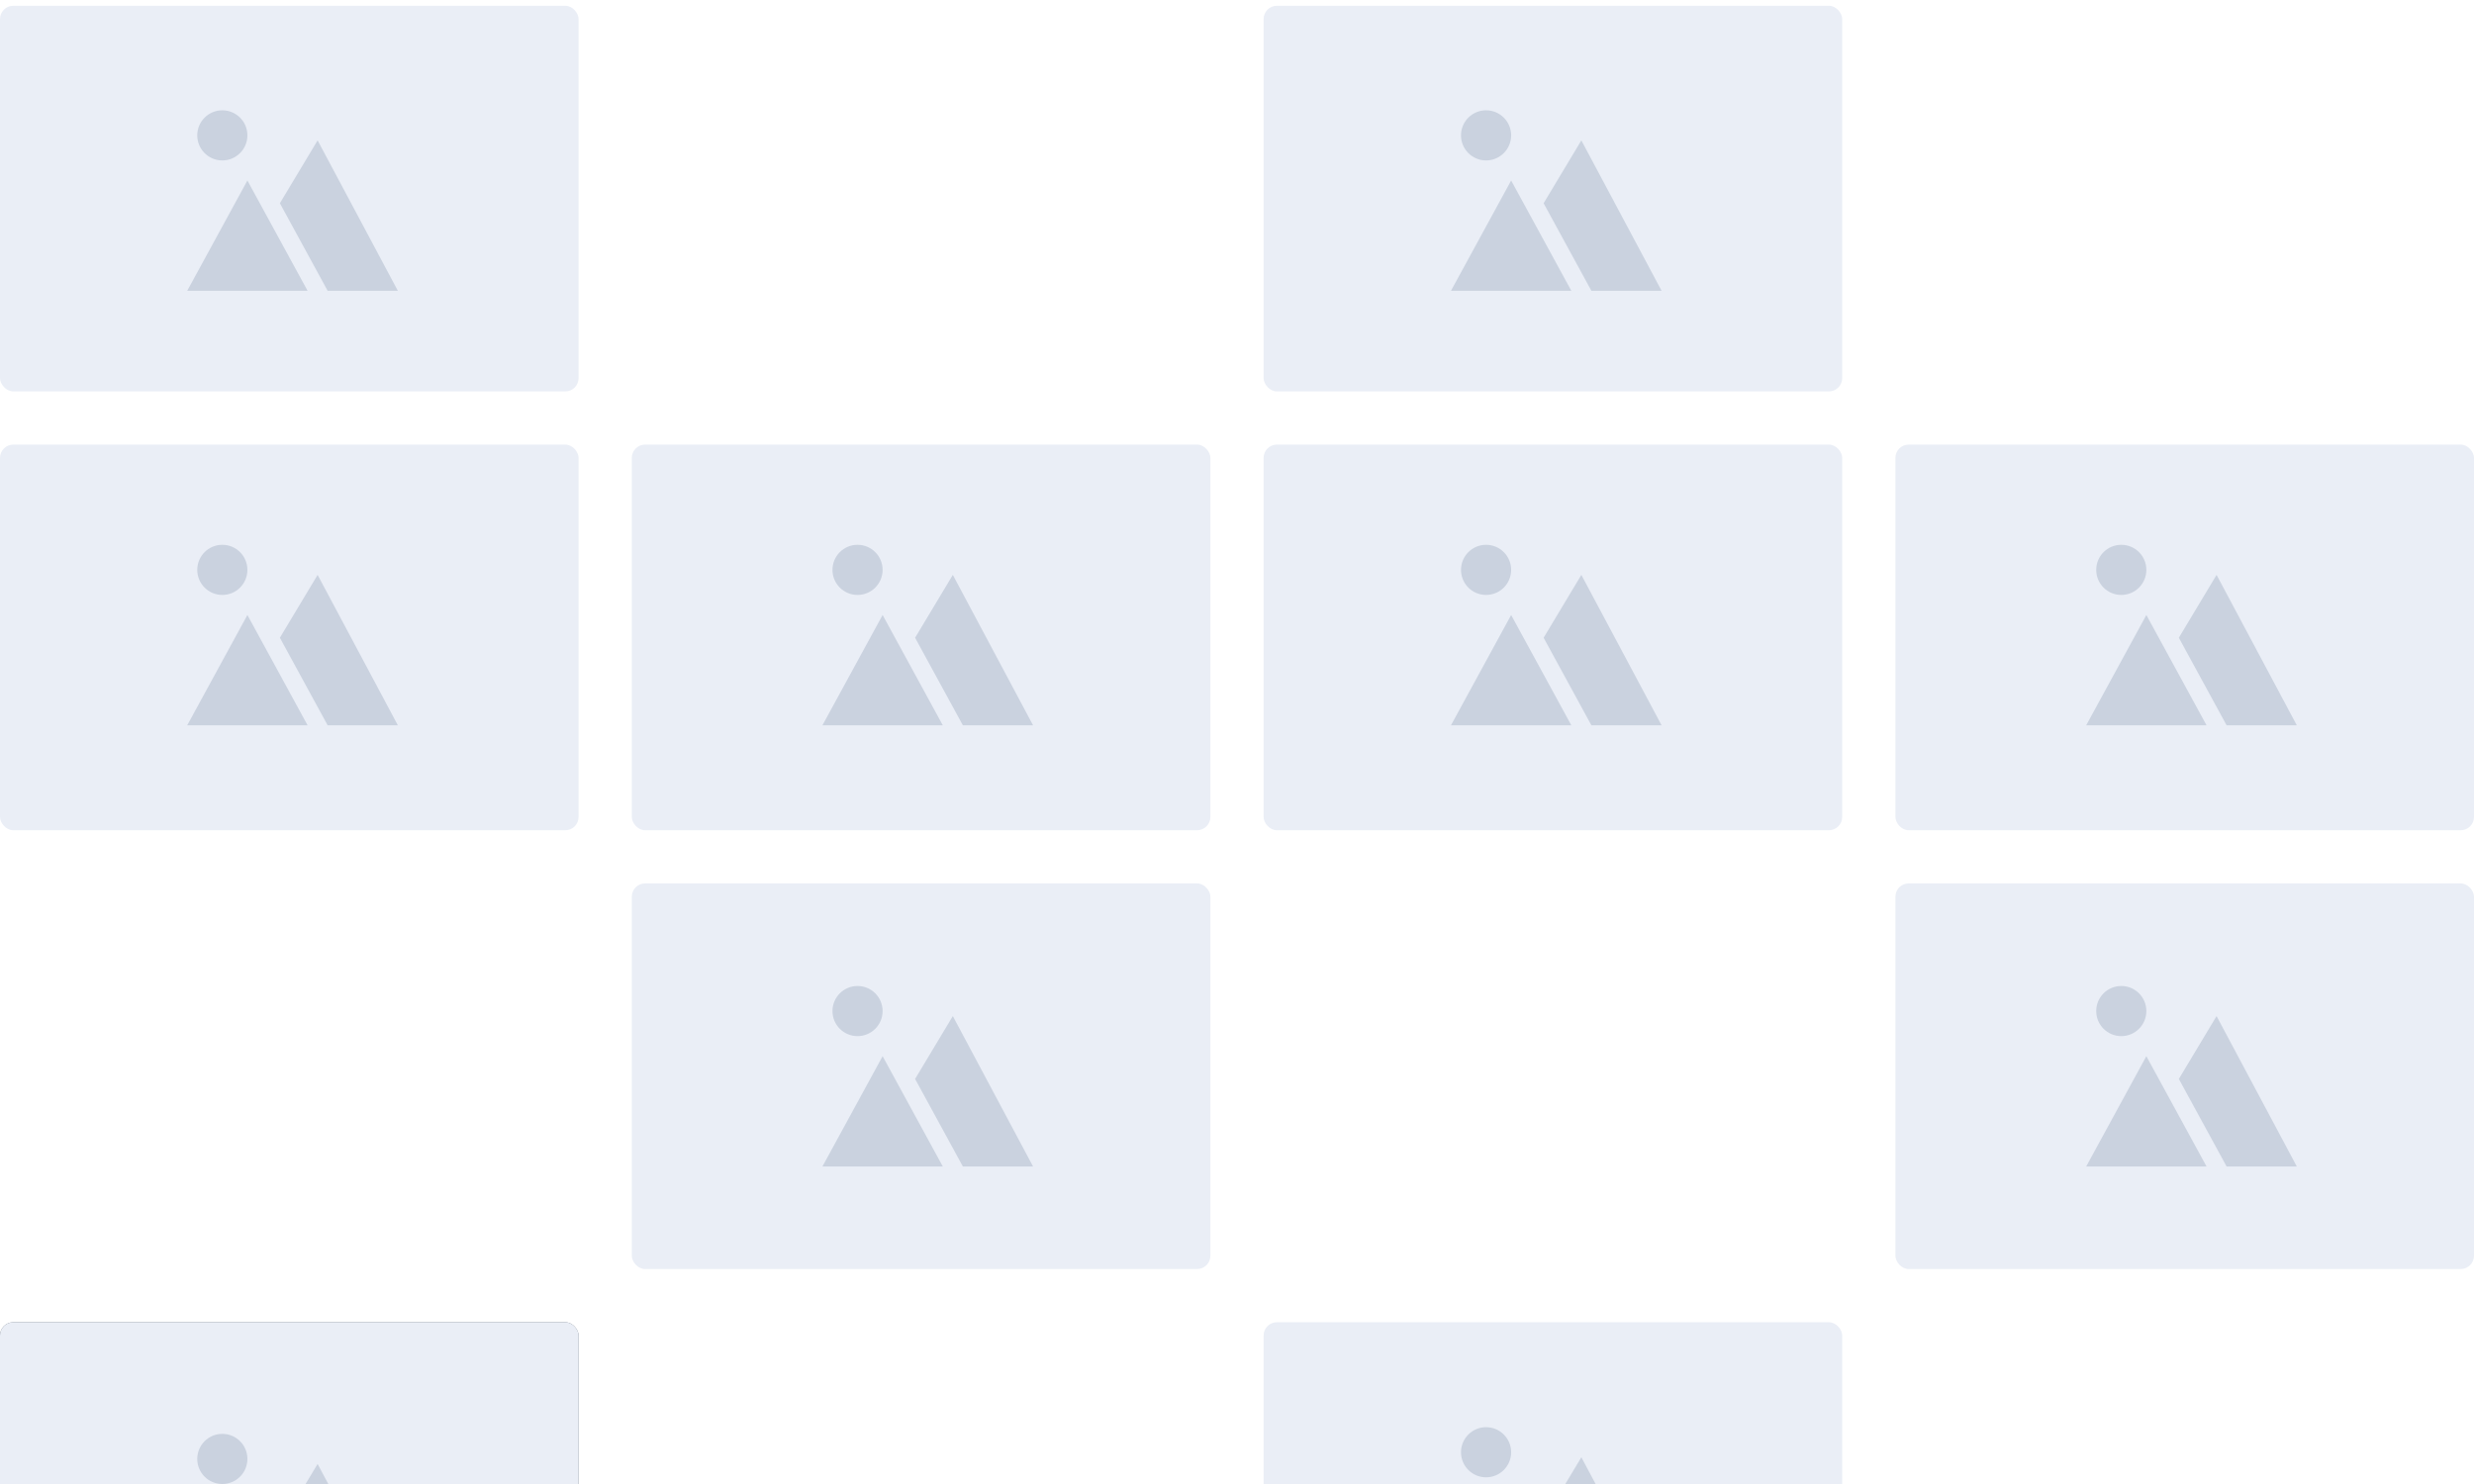 <svg width="370" height="222" viewBox="0 0 370 222" fill="none" xmlns="http://www.w3.org/2000/svg">
	<rect x="0" y="0" width="370" height="222" fill="#333333" stroke="none"/>
	<g clip-path="url(#clip0_3212_175)">
		<rect width="370" height="222" fill="white" />
		<rect y="0.865" width="86.532" height="57.688" rx="1.989" fill="#EAEEF6" />
		<path
			d="M49 43.5L41.857 30.405L47.5 21L59.5 43.5H49ZM37 27L46 43.5H28L37 27ZM33.25 24C31.179 24 29.5 22.321 29.5 20.25C29.5 18.179 31.179 16.5 33.25 16.5C35.321 16.5 37 18.179 37 20.25C37 22.321 35.321 24 33.25 24Z"
			fill="#CAD2DF" />
		<rect x="94.489" y="66.511" width="86.532" height="57.688" rx="1.989" fill="#EAEEF6" />
		<path
			d="M144 108.5L136.857 95.405L142.5 86L154.5 108.5H144ZM132 92L141 108.5H123L132 92ZM128.25 89C126.179 89 124.5 87.321 124.5 85.25C124.5 83.179 126.179 81.5 128.25 81.5C130.321 81.5 132 83.179 132 85.25C132 87.321 130.321 89 128.25 89Z"
			fill="#CAD2DF" />
		<rect x="283.468" y="132.156" width="86.532" height="57.688" rx="1.989" fill="#EAEEF6" />
		<path
			d="M333 174.5L325.857 161.405L331.5 152L343.5 174.5H333ZM321 158L330 174.5H312L321 158ZM317.25 155C315.179 155 313.5 153.321 313.5 151.25C313.5 149.179 315.179 147.5 317.25 147.5C319.321 147.5 321 149.179 321 151.25C321 153.321 319.321 155 317.25 155Z"
			fill="#CAD2DF" />
		<rect x="188.979" y="0.865" width="86.532" height="57.688" rx="1.989" fill="#EAEEF6" />
		<path
			d="M238 43.5L230.857 30.405L236.5 21L248.5 43.5H238ZM226 27L235 43.5H217L226 27ZM222.25 24C220.179 24 218.5 22.321 218.5 20.25C218.5 18.179 220.179 16.5 222.25 16.5C224.321 16.5 226 18.179 226 20.25C226 22.321 224.321 24 222.25 24Z"
			fill="#CAD2DF" />
		<rect y="66.511" width="86.532" height="57.688" rx="1.989" fill="#EAEEF6" />
		<path
			d="M49 108.5L41.857 95.405L47.5 86L59.5 108.5H49ZM37 92L46 108.5H28L37 92ZM33.25 89C31.179 89 29.5 87.321 29.5 85.25C29.5 83.179 31.179 81.5 33.25 81.5C35.321 81.5 37 83.179 37 85.25C37 87.321 35.321 89 33.25 89Z"
			fill="#CAD2DF" />
		<rect x="188.979" y="66.511" width="86.532" height="57.688" rx="1.989" fill="#EAEEF6" />
		<path
			d="M238 108.5L230.857 95.405L236.5 86L248.5 108.5H238ZM226 92L235 108.5H217L226 92ZM222.25 89C220.179 89 218.5 87.321 218.5 85.25C218.5 83.179 220.179 81.5 222.25 81.5C224.321 81.5 226 83.179 226 85.25C226 87.321 224.321 89 222.25 89Z"
			fill="#CAD2DF" />
		<rect x="188.979" y="197.801" width="86.532" height="57.688" rx="1.989" fill="#EAEEF6" />
		<path
			d="M238 240.5L230.857 227.405L236.5 218L248.5 240.5H238ZM226 224L235 240.5H217L226 224ZM222.25 221C220.179 221 218.5 219.321 218.5 217.25C218.5 215.179 220.179 213.5 222.25 213.5C224.321 213.5 226 215.179 226 217.25C226 219.321 224.321 221 222.25 221Z"
			fill="#CAD2DF" />
		<rect x="94.489" y="132.156" width="86.532" height="57.688" rx="1.989" fill="#EAEEF6" />
		<path
			d="M144 174.5L136.857 161.405L142.5 152L154.5 174.5H144ZM132 158L141 174.5H123L132 158ZM128.25 155C126.179 155 124.5 153.321 124.5 151.25C124.5 149.179 126.179 147.5 128.25 147.5C130.321 147.5 132 149.179 132 151.25C132 153.321 130.321 155 128.25 155Z"
			fill="#CAD2DF" />
		<rect x="283.468" y="66.511" width="86.532" height="57.688" rx="1.989" fill="#EAEEF6" />
		<path
			d="M333 108.5L325.857 95.405L331.5 86L343.5 108.5H333ZM321 92L330 108.5H312L321 92ZM317.25 89C315.179 89 313.5 87.321 313.5 85.25C313.5 83.179 315.179 81.5 317.25 81.5C319.321 81.5 321 83.179 321 85.25C321 87.321 319.321 89 317.25 89Z"
			fill="#CAD2DF" />
		<g clip-path="url(#clip1_3212_175)">
			<rect y="197.801" width="86.532" height="57.688" rx="1.989" fill="#606977" />
			<rect x="-0.497" y="197.304" width="105.679" height="61.169" rx="1.989"
				fill="#EAEEF6" />
			<path
				d="M49 241.5L41.857 228.405L47.5 219L59.5 241.5H49ZM37 225L46 241.5H28L37 225ZM33.25 222C31.179 222 29.5 220.321 29.5 218.25C29.5 216.179 31.179 214.5 33.25 214.5C35.321 214.5 37 216.179 37 218.25C37 220.321 35.321 222 33.25 222Z"
				fill="#CAD2DF" />
		</g>
	</g>
	<defs>
		<clipPath id="clip0_3212_175">
			<rect width="370" height="222" fill="white" />
		</clipPath>
		<clipPath id="clip1_3212_175">
			<rect y="197.801" width="86.532" height="57.688" rx="1.989" fill="white" />
		</clipPath>
	</defs>
</svg>
